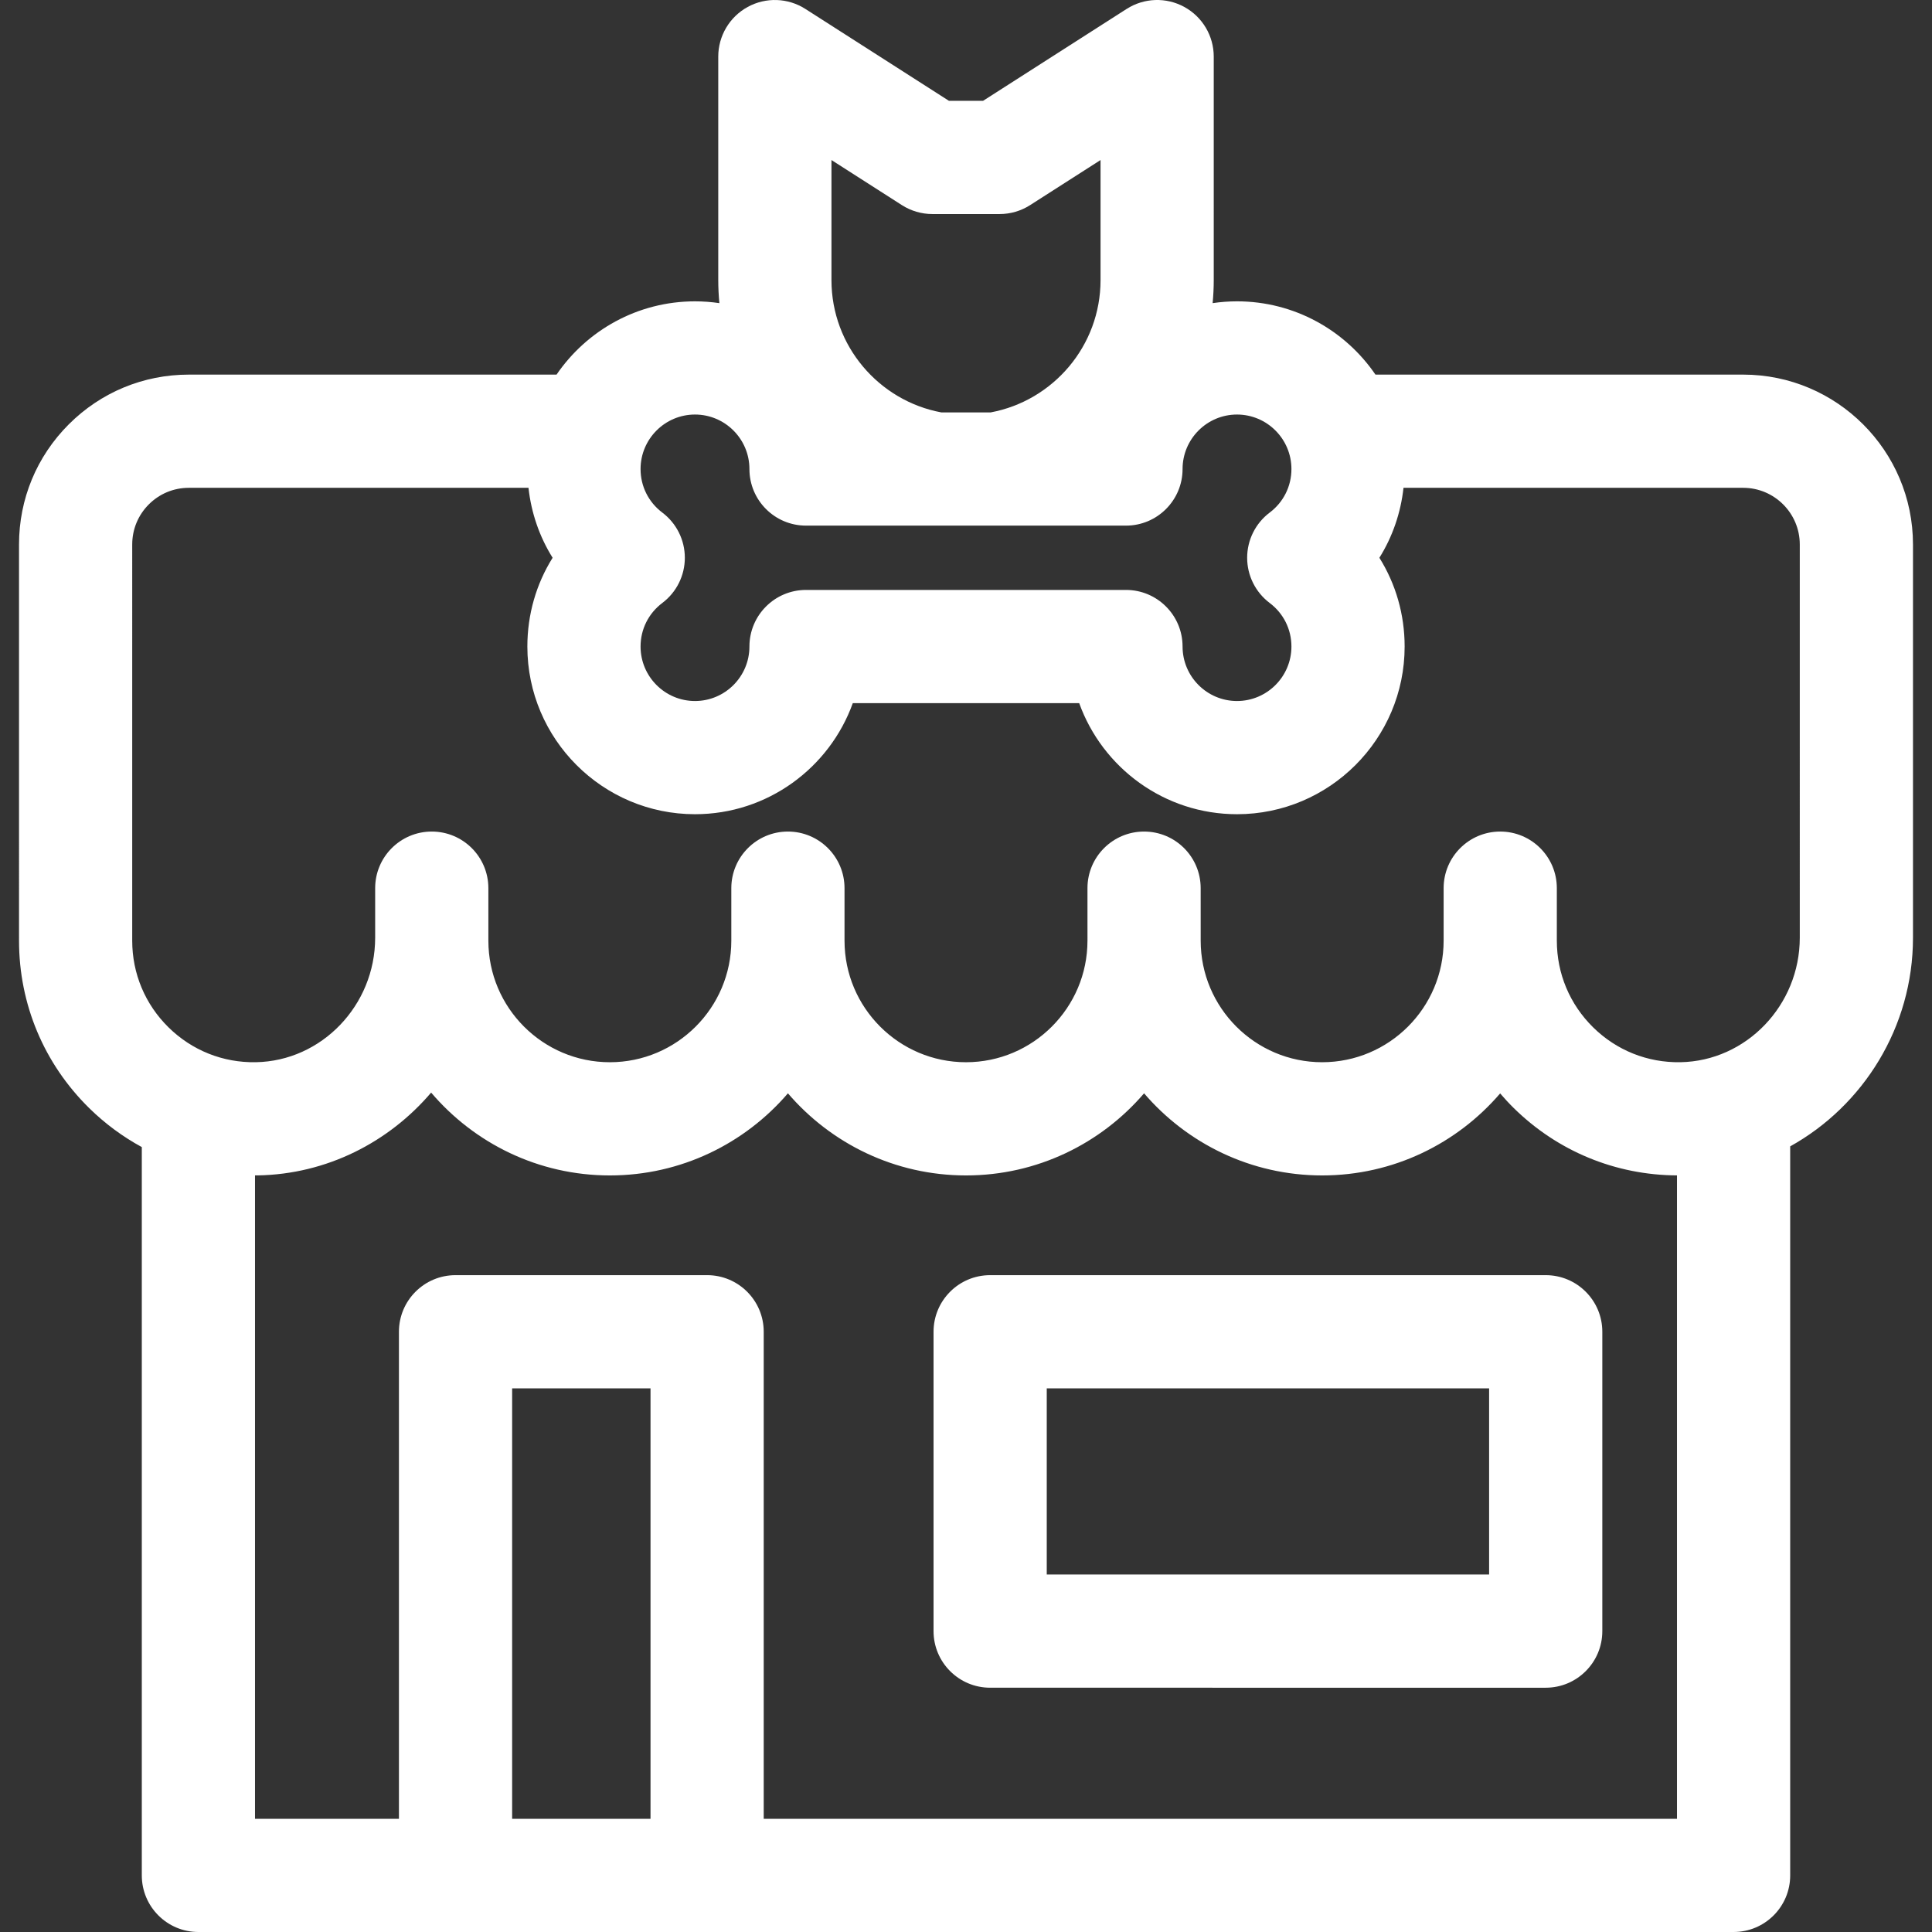 <?xml version="1.0" encoding="iso-8859-1"?>
<!-- Generator: Adobe Illustrator 19.0.0, SVG Export Plug-In . SVG Version: 6.00 Build 0)  -->
<svg version="1.1" id="Capa_1" xmlns="http://www.w3.org/2000/svg" xmlns:xlink="http://www.w3.org/1999/xlink" x="0px" y="0px"
	 viewBox="0 0 512 512" style="enable-background:new 0 0 512 512;" xml:space="preserve">
<rect x="0" y="0" width="512" height="512" fill="#333333" stroke="none"/>
<g>
	<g>
		<path fill="#fff" d="M461.96,99.276h-97.45c-8.008-11.714-21.466-19.419-36.692-19.419c-2.194,0-4.348,0.167-6.457,0.476
			c0.186-2.011,0.294-4.045,0.294-6.104V15c0-5.482-2.99-10.527-7.799-13.159s-10.671-2.43-15.287,0.525l-38.053,24.357h-9.03
			L213.432,2.367c-4.617-2.955-10.478-3.156-15.287-0.525c-4.809,2.632-7.799,7.677-7.799,13.159V74.23
			c0,2.059,0.107,4.093,0.294,6.104c-2.11-0.309-4.265-0.476-6.459-0.476c-15.226,0-28.684,7.705-36.692,19.419H50.04
			c-12.021,0-23.323,4.683-31.822,13.187c-8.499,8.5-13.179,19.803-13.178,31.826l0.002,105.002
			c0,16.817,6.603,32.572,18.592,44.363c4.21,4.141,8.906,7.591,13.946,10.334V497c0,8.284,6.716,15,15,15h406.84
			c8.284,0,15-6.716,15-15V303.798c19.338-10.74,32.541-31.585,32.541-55.284V144.288C506.96,119.469,486.773,99.276,461.96,99.276z
			 M220.347,42.412l18.664,11.947c2.414,1.545,5.221,2.366,8.087,2.366h17.809c2.865,0,5.671-0.822,8.084-2.367l18.664-11.946V74.23
			c0,17.44-12.575,31.987-29.126,35.065h-13.056c-16.552-3.078-29.126-17.625-29.126-35.065V42.412z M175.521,135.839
			c-3.664-2.762-5.765-6.97-5.765-11.544c0-7.961,6.471-14.438,14.425-14.438c7.954,0,14.425,6.477,14.425,14.438
			c0,8.284,6.716,15,15,15h84.787c8.284,0,15-6.716,15-15c0-7.961,6.471-14.438,14.425-14.438c7.954,0,14.425,6.477,14.425,14.438
			c0,4.575-2.101,8.782-5.765,11.544c-3.759,2.834-5.969,7.27-5.969,11.978c0,4.708,2.21,9.143,5.97,11.977
			c3.663,2.762,5.764,6.969,5.764,11.544c0,7.961-6.471,14.438-14.425,14.438s-14.425-6.477-14.425-14.438c0-8.284-6.716-15-15-15
			h-84.787c-8.284,0-15,6.716-15,15c0,7.961-6.471,14.438-14.425,14.438c-7.954,0-14.425-6.477-14.425-14.438
			c0-4.575,2.101-8.782,5.764-11.544c3.76-2.834,5.97-7.269,5.97-11.977S179.28,138.674,175.521,135.839z M172.394,482h-36.671
			V367.929h36.671V482z M444.419,482H202.394V352.929c0-8.284-6.716-15-15-15h-66.671c-8.284,0-15,6.716-15,15V482H67.58V311.487
			c0.237-0.001,0.472,0.01,0.709,0.006c18.31-0.306,34.754-8.792,45.967-21.946c11.416,13.419,28.406,21.955,47.36,21.955
			c18.862,0,35.777-8.455,47.192-21.761c11.415,13.307,28.33,21.761,47.192,21.761s35.777-8.455,47.192-21.761
			c11.415,13.307,28.33,21.761,47.192,21.761c18.85,0,35.755-8.444,47.17-21.736c1.148,1.336,2.345,2.639,3.616,3.889
			c11.648,11.454,26.958,17.753,43.249,17.839V482z M476.961,248.514L476.961,248.514c-0.001,17.896-14.192,32.691-31.636,32.982
			c-8.721,0.152-16.918-3.133-23.119-9.231c-6.208-6.106-9.628-14.265-9.628-22.974c0-0.016-0.002-0.032-0.002-0.048v-13.872
			c0-8.284-6.716-15-15-15s-15,6.716-15,15v13.92c0,17.761-14.441,32.21-32.191,32.21c-17.749,0-32.188-14.447-32.191-32.205
			c0-0.003,0-0.005,0-0.007l-0.003-13.92c-0.002-8.284-6.717-14.997-15-14.997c-0.001,0-0.002,0-0.003,0
			c-8.285,0.002-14.999,6.719-14.997,15.003l0.003,13.86c0,0.019-0.003,0.038-0.003,0.058c0,17.761-14.441,32.21-32.191,32.21
			s-32.191-14.449-32.191-32.21c0-0.013-0.002-0.026-0.002-0.039v-13.882c0-8.284-6.716-15-15-15s-15,6.716-15,15v13.911
			c0,0.003,0,0.006,0,0.01c0,17.761-14.441,32.21-32.191,32.21c-17.748,0-32.188-14.447-32.191-32.205c0-0.002,0-0.005,0-0.007
			l-0.002-13.92c-0.001-8.284-6.716-14.998-15-14.998h-0.002c-8.285,0.001-14.999,6.718-14.998,15.002l0.002,13.086
			c0,0.019-0.003,0.036-0.003,0.055c0,17.896-14.191,32.691-31.635,32.982c-8.704,0.161-16.918-3.133-23.119-9.231
			c-6.208-6.105-9.628-14.265-9.628-22.974V144.289c0-4.011,1.561-7.782,4.396-10.618c2.833-2.834,6.599-4.395,10.604-4.395h90.015
			c0.735,6.663,2.911,12.973,6.393,18.54c-4.34,6.938-6.692,15.023-6.692,23.521c0,24.503,19.929,44.438,44.425,44.438
			c19.236,0,35.656-12.293,41.821-29.438h59.996c6.165,17.145,22.584,29.438,41.821,29.438c24.496,0,44.425-19.935,44.425-44.438
			c0-8.499-2.352-16.583-6.692-23.521c3.482-5.567,5.658-11.877,6.393-18.54h90.016c8.271,0,15,6.734,15,15.012V248.514z"/>
	</g>
</g>
<g>
	<g>
		<path fill="#fff" d="M409.63,337.93H262.399c-8.284,0-15,6.716-15,15v79.333c0,8.284,6.716,15,15,15H409.63c8.284,0,15-6.716,15-15V352.93
			C424.63,344.646,417.914,337.93,409.63,337.93z M394.63,417.262H277.399v-49.333H394.63V417.262z"/>
	</g>
</g>
<g>
</g>
<g>
</g>
<g>
</g>
<g>
</g>
<g>
</g>
<g>
</g>
<g>
</g>
<g>
</g>
<g>
</g>
<g>
</g>
<g>
</g>
<g>
</g>
<g>
</g>
<g>
</g>
<g>
</g>
</svg>
